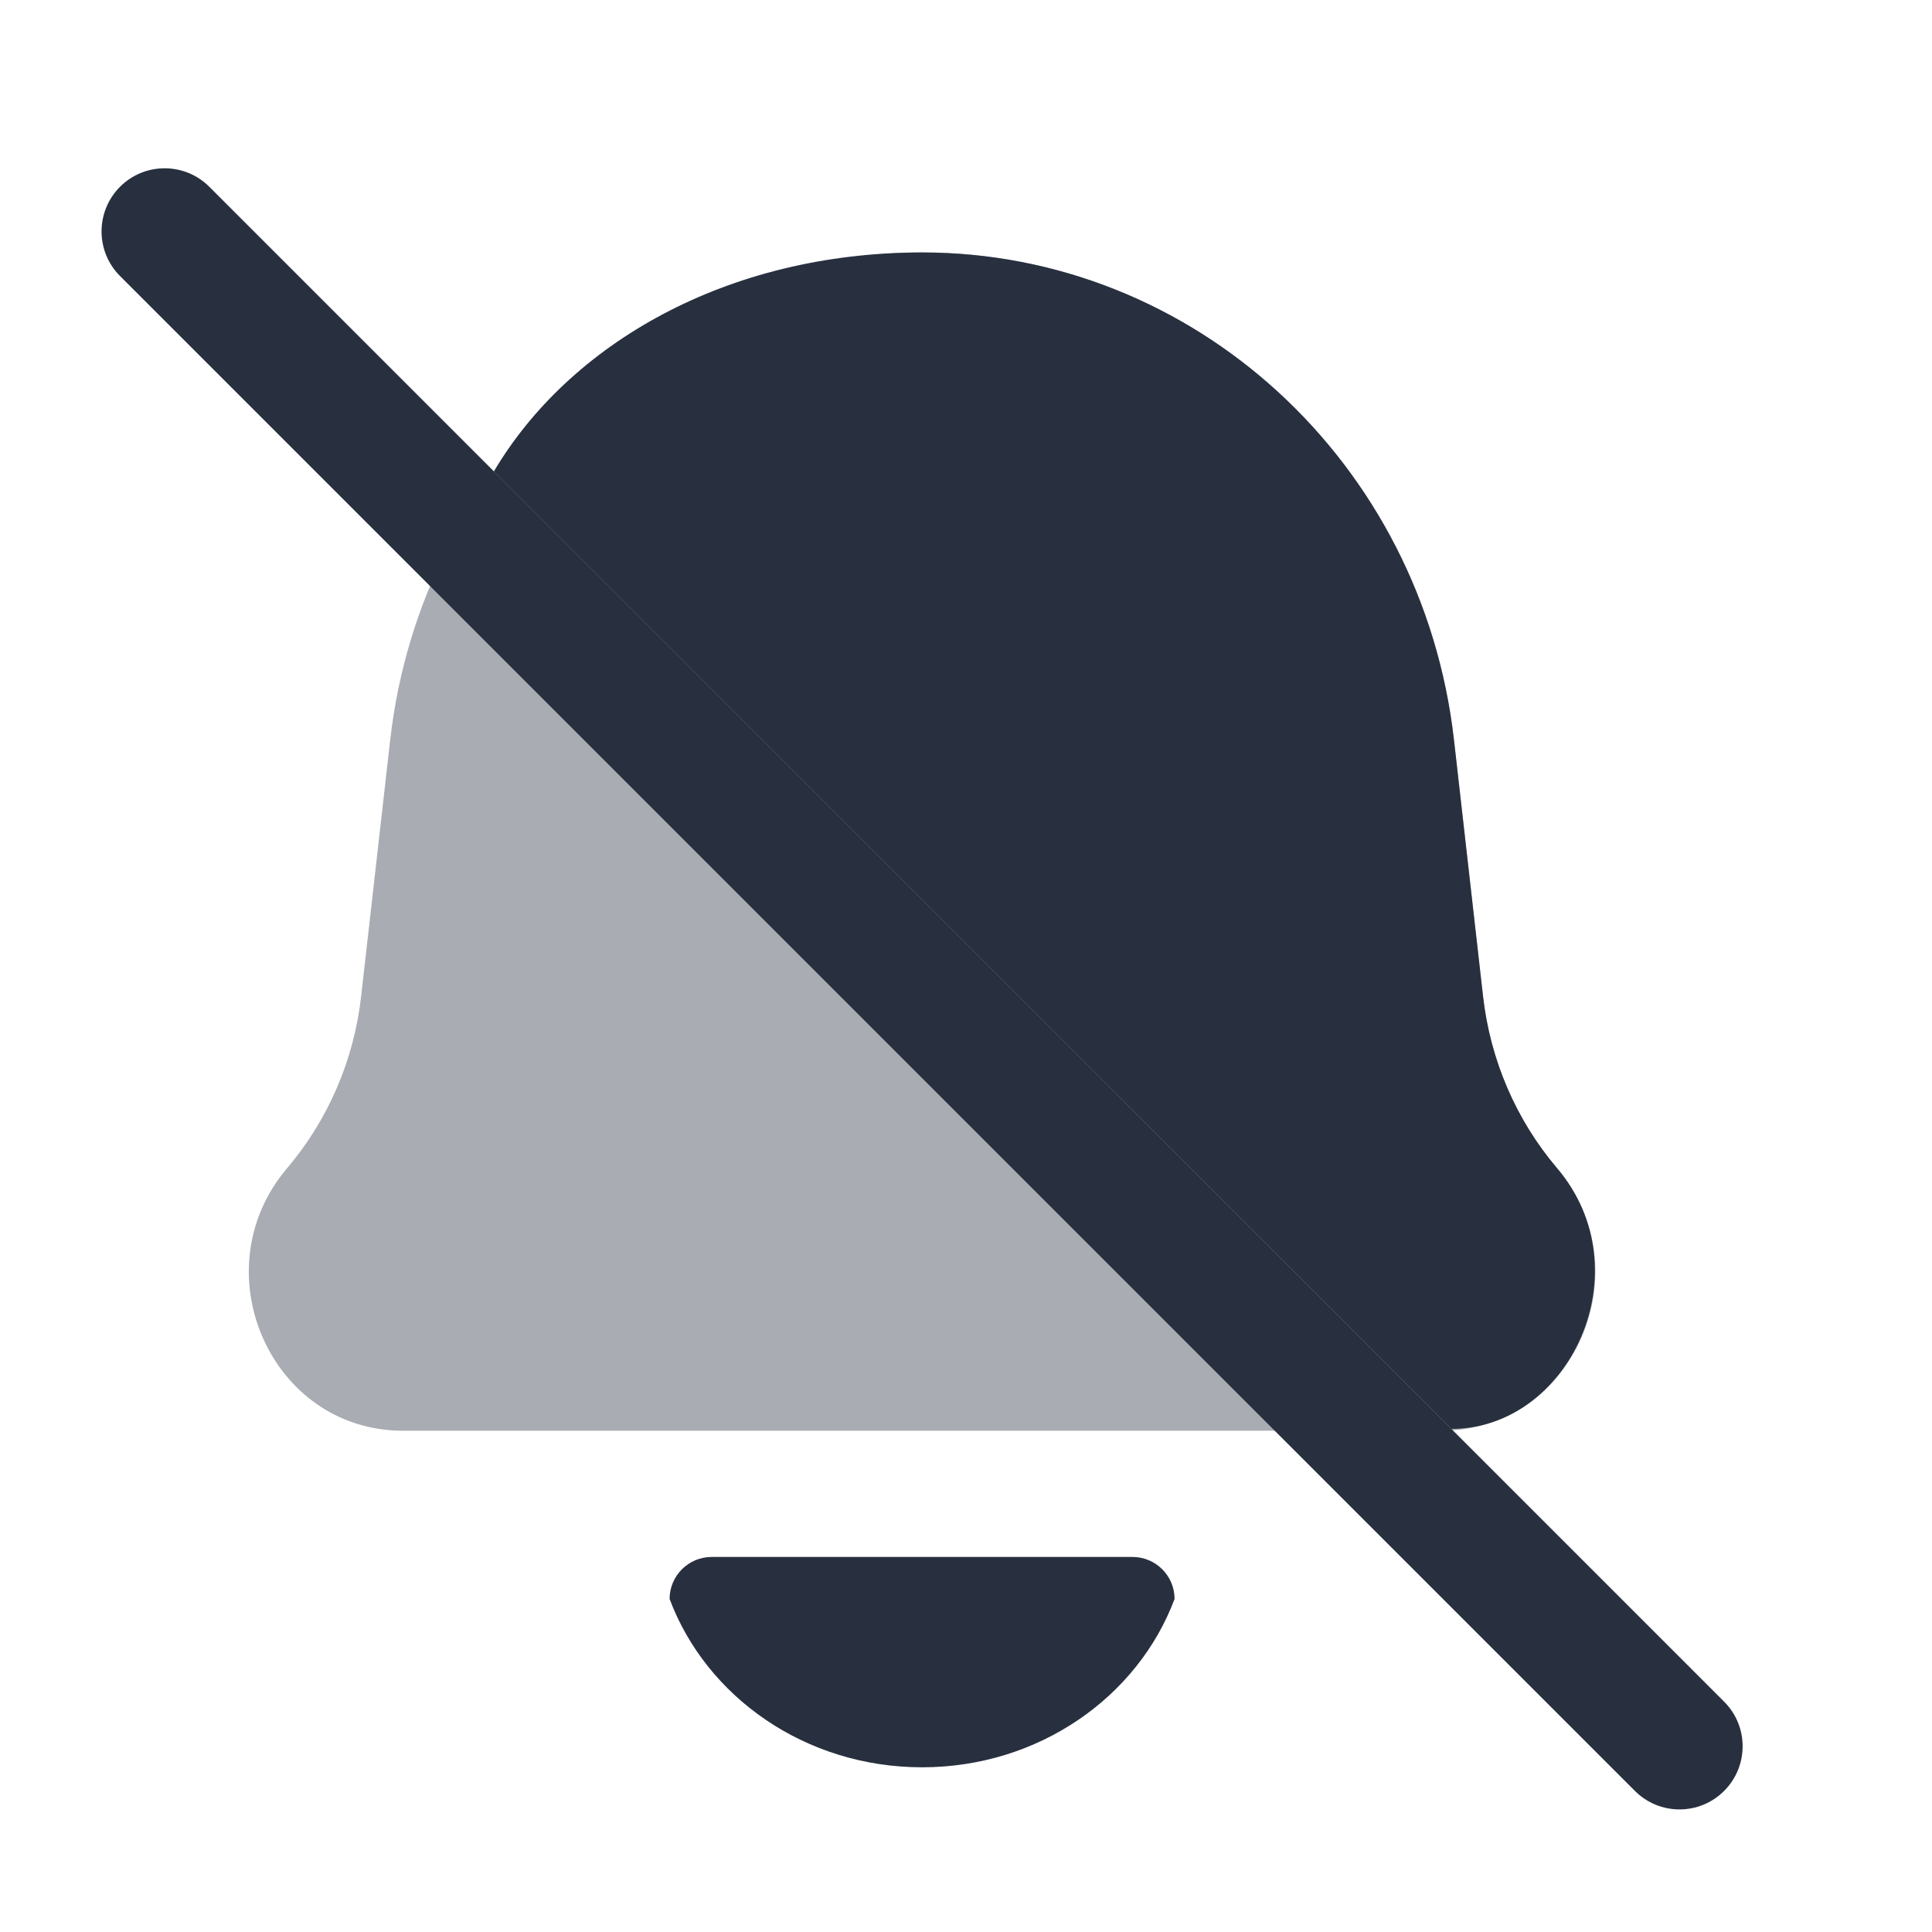 <svg width="24" height="24" viewBox="0 0 24 24" fill="none" xmlns="http://www.w3.org/2000/svg">
    <path opacity="0.4"
          d="M4.847 9.194C5.238 5.74 8.079 3.136 11.454 3.136C14.83 3.136 17.671 5.74 18.062 9.194L18.423 12.377C18.512 13.167 18.833 13.912 19.342 14.511C20.422 15.783 19.545 17.773 17.905 17.773H5.004C3.363 17.773 2.487 15.783 3.567 14.511C4.076 13.912 4.397 13.167 4.486 12.377L4.847 9.194Z"
          fill="#28303F"/>
    <path d="M11.454 21.954C12.902 21.954 14.134 21.082 14.591 19.863C14.591 19.575 14.357 19.341 14.068 19.341H8.841C8.552 19.341 8.318 19.575 8.318 19.863C8.775 21.082 10.007 21.954 11.454 21.954Z"
          fill="#28303F"/>
    <path d="M18.423 12.377L18.062 9.194C17.671 5.74 14.83 3.136 11.455 3.136C9.022 3.136 7.071 4.276 6.135 5.856L18.03 17.75C19.498 17.75 20.422 15.783 19.342 14.511C18.833 13.912 18.512 13.167 18.423 12.377Z"
          fill="#28303F"/>
    <path fill-rule="evenodd" clip-rule="evenodd"
          d="M1.491 2.32C1.185 2.627 1.185 3.123 1.491 3.429L20.309 22.247C20.615 22.554 21.112 22.554 21.418 22.247C21.724 21.941 21.724 21.445 21.418 21.139L2.6 2.32C2.294 2.014 1.797 2.014 1.491 2.32Z"
          fill="#28303F"/>
</svg>
